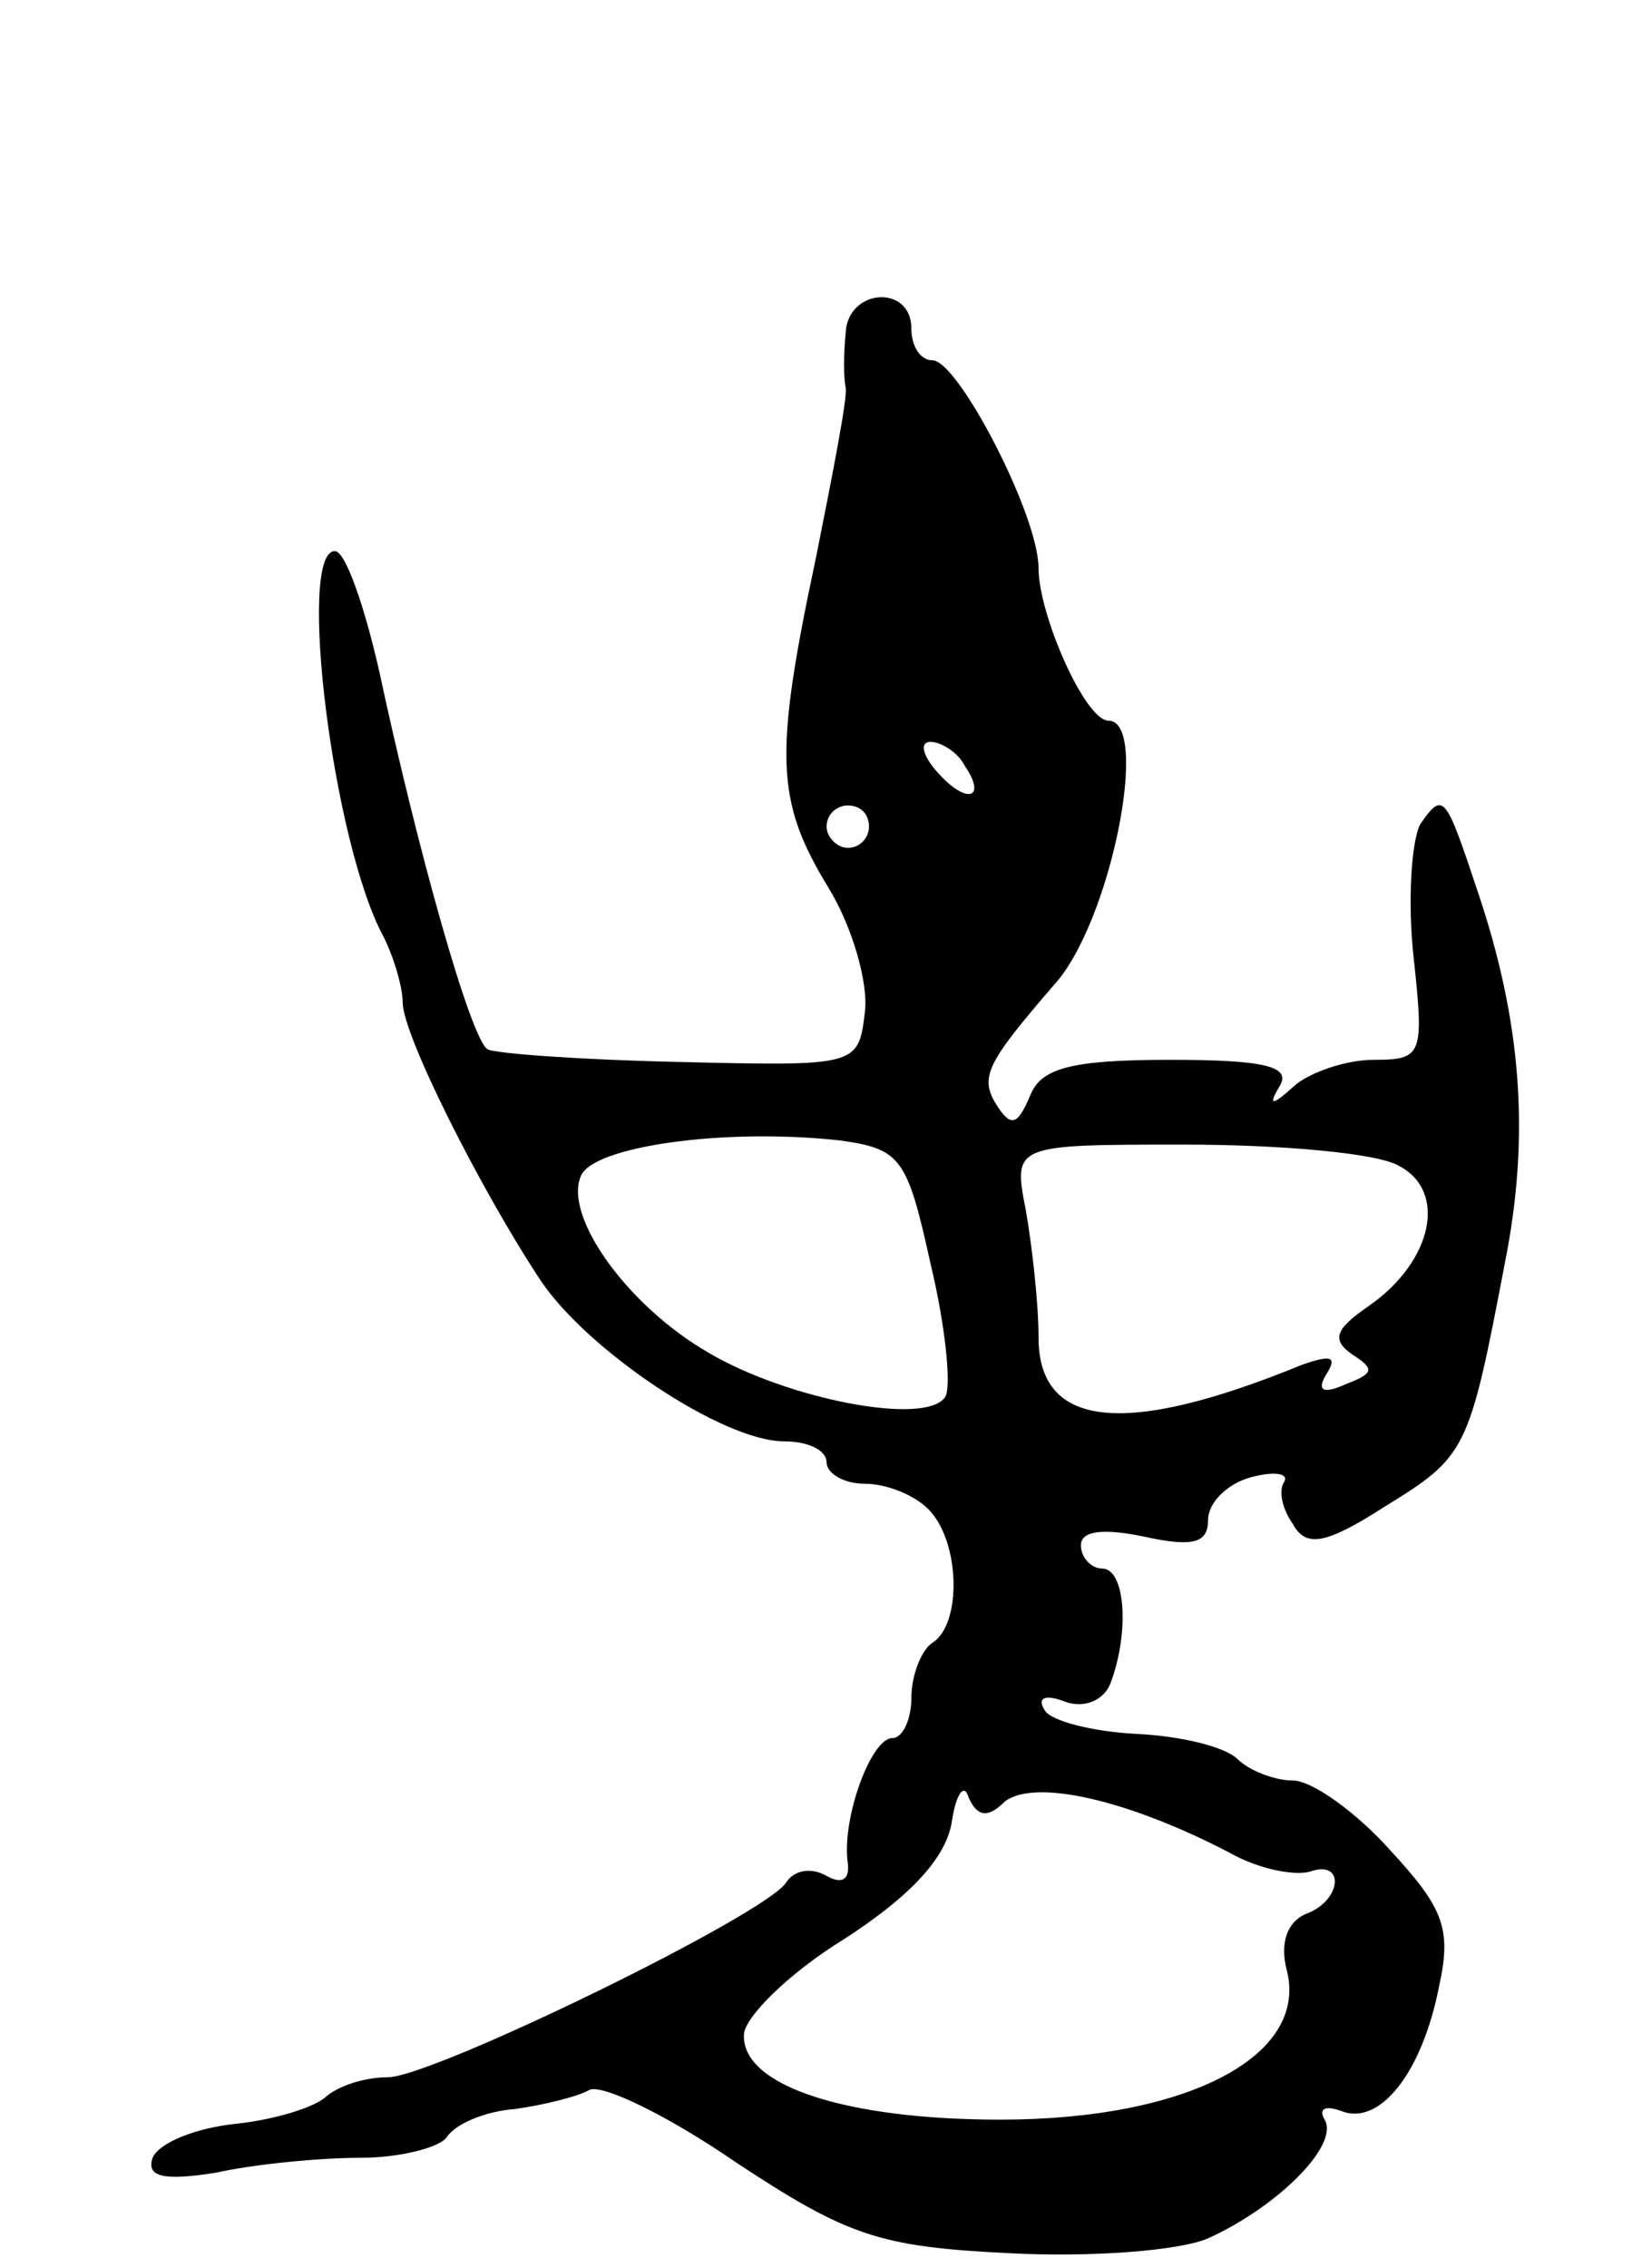 <svg version="1.0" xmlns="http://www.w3.org/2000/svg"
 width="77pt" height="107pt" viewBox="0 0 77 107"
 preserveAspectRatio="xMidYMid meet">
<g transform="translate(0,107) scale(0.1,-0.1)"
fill="#000000" stroke="none">
<path d="M399 913 c-1 -10 -1 -21 0 -26 1 -4 -6 -40 -14 -80 -20 -94 -19 -115
6 -156 11 -18 19 -45 17 -59 -3 -25 -4 -25 -88 -23 -46 1 -87 4 -90 6 -8 5
-33 94 -51 178 -7 31 -16 57 -21 57 -18 0 -1 -138 23 -182 5 -10 9 -24 9 -31
0 -15 36 -87 65 -131 22 -33 86 -76 115 -76 11 0 20 -4 20 -10 0 -5 8 -10 18
-10 10 0 23 -5 30 -12 15 -15 16 -54 2 -63 -5 -3 -10 -15 -10 -26 0 -10 -4
-19 -9 -19 -10 0 -24 -38 -21 -59 1 -8 -3 -10 -10 -6 -7 4 -15 3 -19 -3 -9
-15 -167 -92 -188 -92 -11 0 -23 -4 -29 -9 -5 -5 -24 -11 -43 -13 -19 -2 -36
-9 -39 -16 -3 -9 5 -11 30 -7 18 4 49 7 68 7 19 0 38 5 41 10 4 6 18 12 32 13
14 2 30 6 35 9 6 3 37 -12 69 -34 53 -35 68 -40 129 -43 38 -2 80 1 94 7 33
15 62 44 55 56 -3 5 0 7 8 4 18 -7 38 18 46 59 6 27 2 37 -23 64 -16 18 -37
33 -46 33 -9 0 -21 5 -26 10 -6 6 -27 11 -48 12 -20 1 -40 6 -43 11 -4 6 0 8
10 4 9 -3 18 1 21 9 9 24 7 54 -4 54 -5 0 -10 5 -10 11 0 7 11 8 30 4 23 -5
30 -3 30 8 0 8 9 17 20 20 11 3 18 2 16 -2 -3 -4 -1 -13 4 -20 6 -11 15 -10
43 8 39 24 40 26 57 115 12 60 8 114 -13 176 -15 45 -16 47 -27 31 -4 -8 -6
-36 -3 -63 5 -46 4 -48 -19 -48 -13 0 -30 -6 -37 -12 -11 -10 -13 -10 -7 0 5
9 -8 12 -52 12 -47 0 -61 -4 -66 -17 -6 -14 -9 -15 -16 -4 -8 13 -4 20 27 56
27 29 46 125 26 125 -11 0 -33 50 -33 72 0 25 -38 98 -50 98 -6 0 -10 7 -10
15 0 21 -30 19 -31 -2z m56 -204 c11 -16 1 -19 -13 -3 -7 8 -8 14 -3 14 5 0
13 -5 16 -11z m-45 -29 c0 -5 -4 -10 -10 -10 -5 0 -10 5 -10 10 0 6 5 10 10
10 6 0 10 -4 10 -10z m29 -206 c7 -29 10 -58 7 -63 -9 -14 -75 -1 -112 21 -38
22 -68 64 -60 83 5 14 67 23 122 17 29 -4 32 -8 43 -58z m221 46 c23 -12 16
-45 -14 -66 -16 -11 -18 -16 -8 -23 11 -7 10 -9 -3 -14 -11 -5 -14 -3 -9 5 5
8 2 9 -12 4 -83 -34 -124 -30 -124 13 0 16 -3 43 -6 60 -6 31 -6 31 75 31 45
0 91 -4 101 -10z m-186 -300 c14 11 58 1 106 -24 14 -8 31 -11 38 -9 17 6 15
-14 -2 -20 -9 -4 -12 -14 -9 -26 11 -41 -47 -71 -135 -71 -73 0 -122 16 -121
40 0 8 21 29 47 45 31 20 48 38 51 55 2 14 6 19 8 12 4 -9 9 -10 17 -2z"/>
</g>
</svg>
